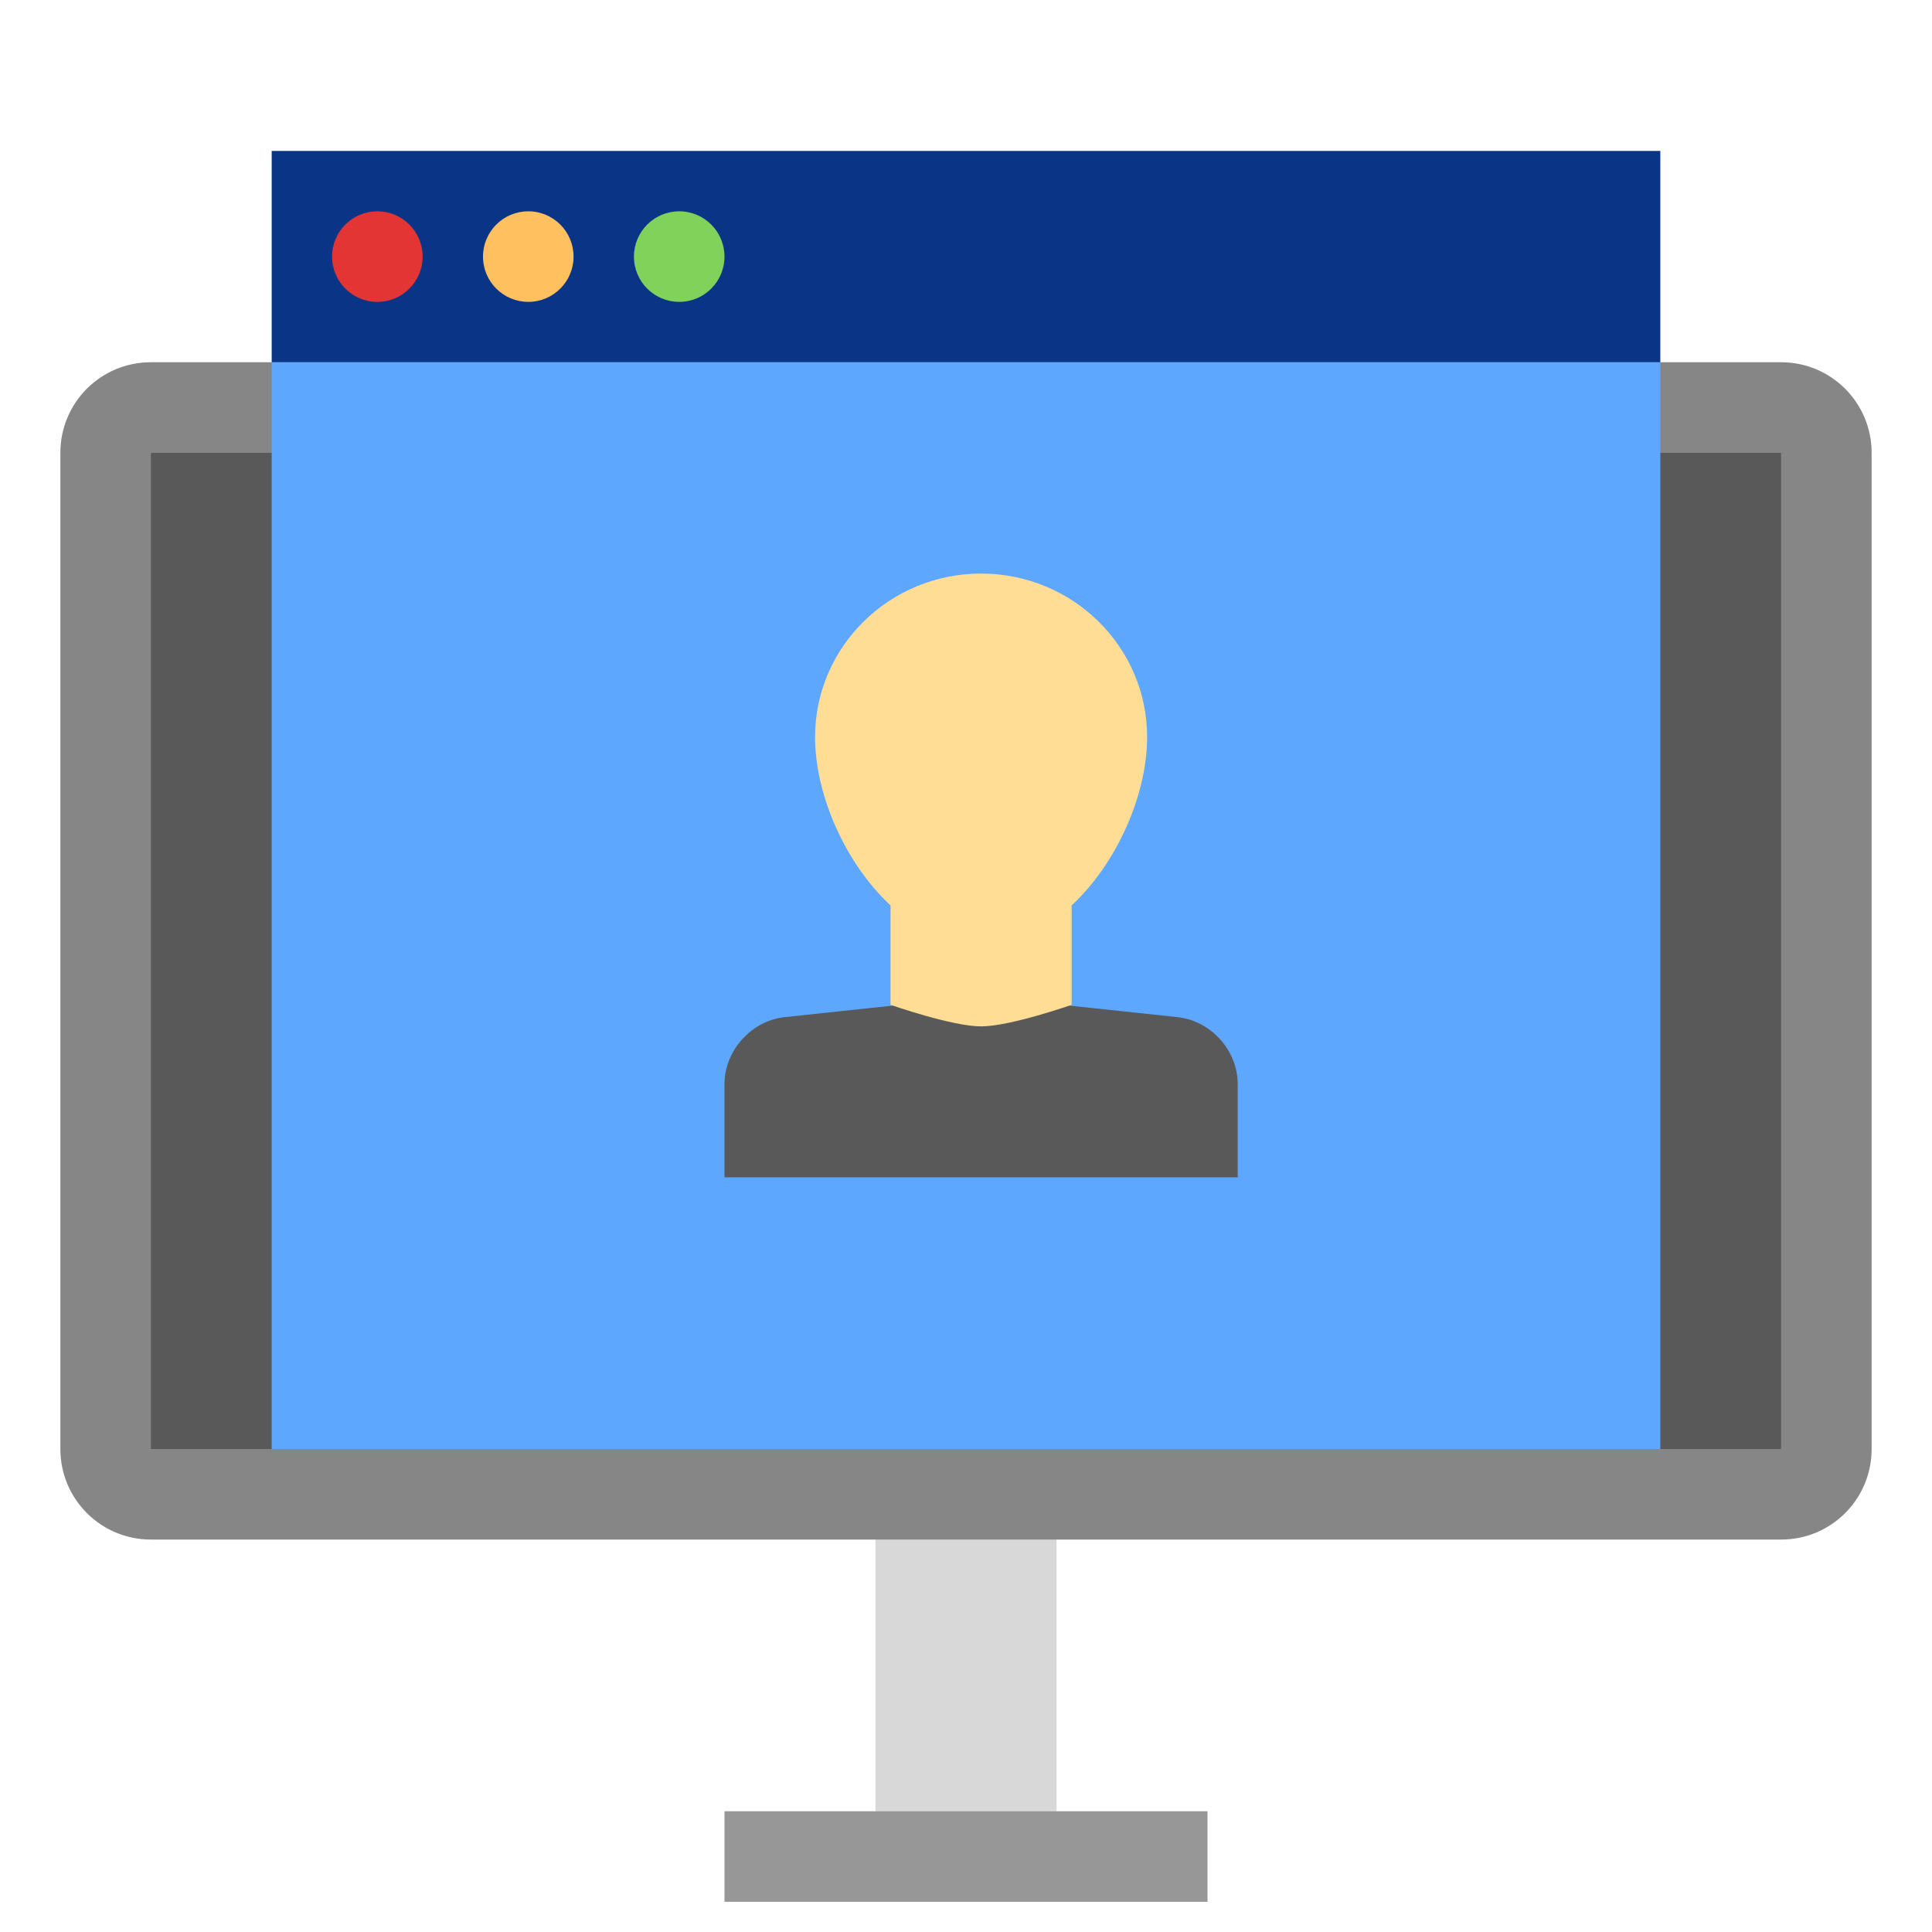 <svg xmlns="http://www.w3.org/2000/svg" width="64" height="64" viewBox="0 0 64 64">
  <g fill="none" fill-rule="evenodd">
    <rect width="6" height="11" x="29" y="49" fill="#D8D8D8"/>
    <rect width="14" height="1" x="25" y="61" stroke="#979797" stroke-width="2"/>
    <path fill="#868686" d="M2,14.996 C2,13.341 3.337,12 4.996,12 L59.004,12 C60.659,12 62,13.342 62,14.996 L62,48.004 C62,49.659 60.663,51 59.004,51 L4.996,51 C3.341,51 2,49.658 2,48.004 L2,14.996 Z"/>
    <rect width="54" height="33" x="5" y="15" fill="#595959"/>
    <rect width="46" height="36" x="9" y="12" fill="#5EA7FF"/>
    <path fill="#595959" d="M24,35.905 C24,34.801 24.894,33.811 25.993,33.694 L32.5,33 L39.007,33.694 C40.108,33.811 41,34.794 41,35.905 L41,39 L24,39 L24,35.905 Z"/>
    <path fill="#FFDD95" d="M29.5,29.994 C27.995,28.592 27,26.321 27,24.419 C27,21.426 29.462,19 32.5,19 C35.538,19 38,21.426 38,24.419 C38,26.321 37.005,28.592 35.5,29.994 L35.5,33.286 C35.5,33.286 33.466,34 32.5,34 C31.534,34 29.5,33.286 29.5,33.286 L29.5,29.994 Z"/>
    <rect width="46" height="7" x="9" y="5" fill="#0A3586"/>
    <circle cx="12.5" cy="8.5" r="1.5" fill="#E43535"/>
    <circle cx="17.5" cy="8.5" r="1.5" fill="#FFC05F"/>
    <circle cx="22.5" cy="8.5" r="1.5" fill="#80D25B"/>
  </g>
</svg>
